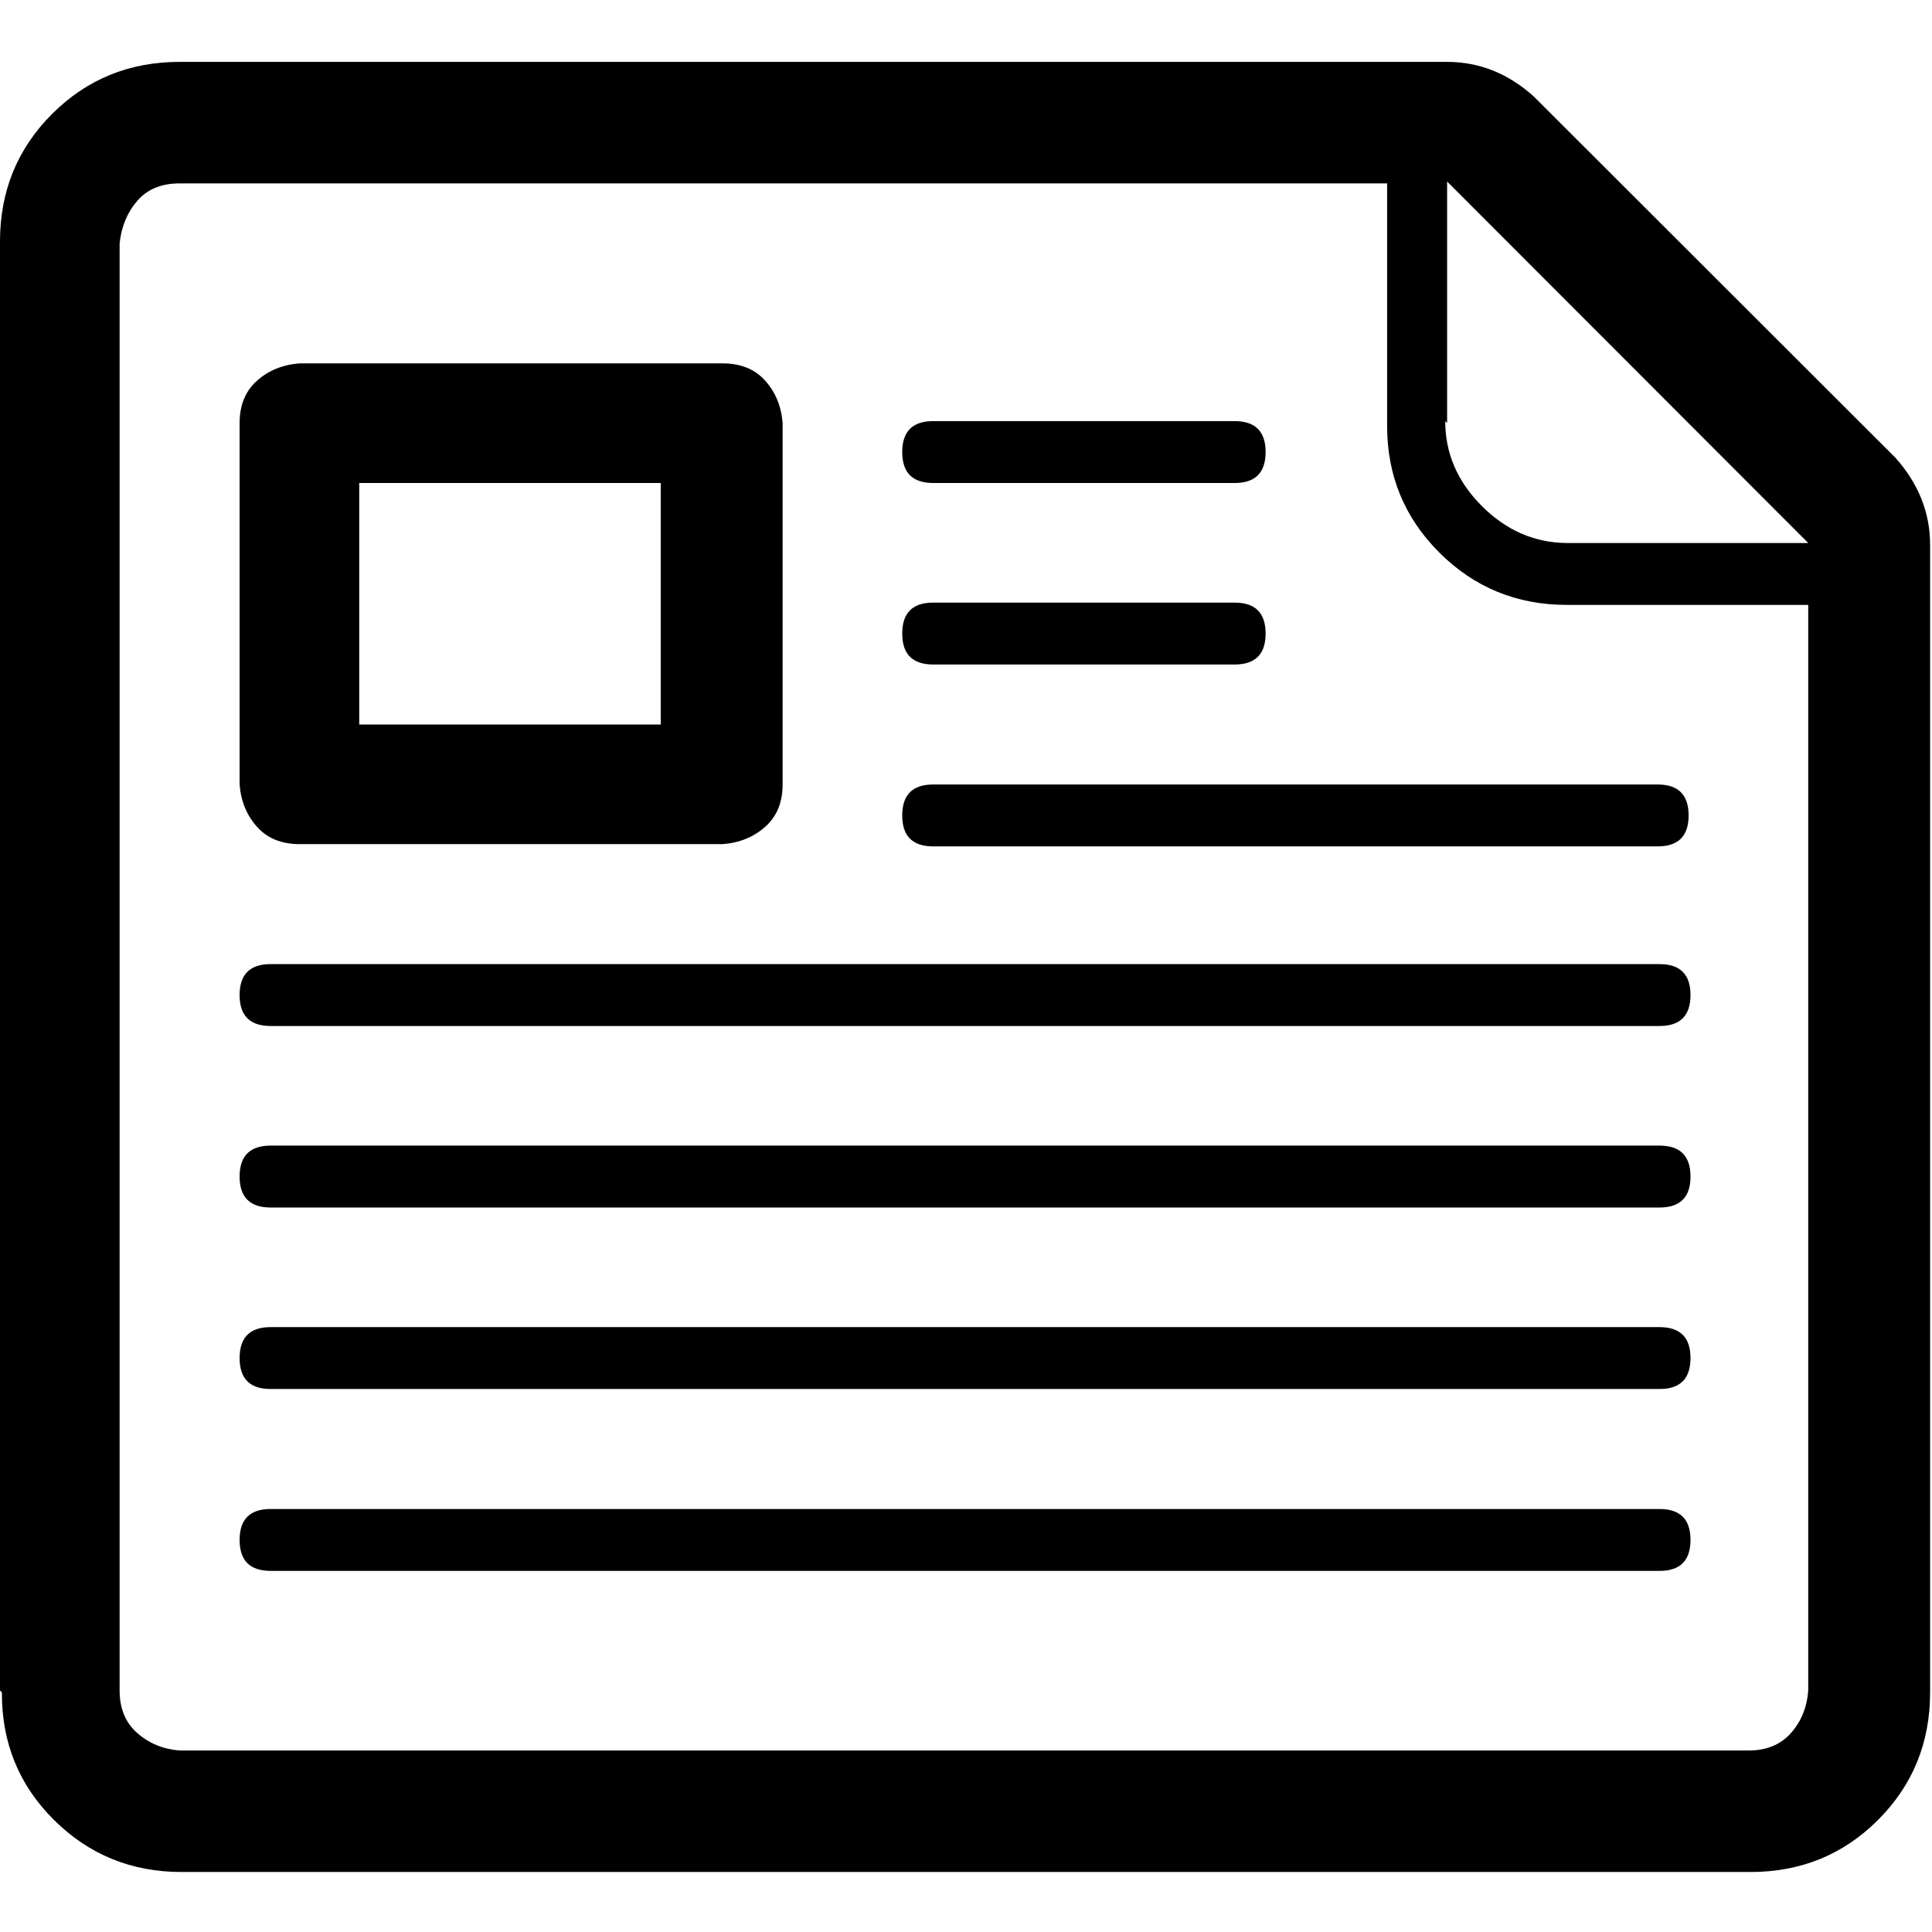 <svg height="512" width="512.0" xmlns="http://www.w3.org/2000/svg"><path d="m0 448v-384q0-20 13.8-33.8t33.8-13.8h335.9q12.8 0 23 9.2l95.8 95.7q9.2 10.3 9.2 23.1v304.1q0 20-13.8 33.8t-33.8 13.8h-415.8q-19.9 0-33.8-13.8t-13.8-33.8z m31.7 0q0 7.2 4.7 11.3t11.2 4.6h415.8q7.1 0 11.2-4.6t4.6-11.3v-287.7h-64q-19.9 0-33.8-13.9t-13.8-33.8v-64h-320q-7.2 0-11.2 4.6t-4.7 11.3v384z m31.8-39.9q0-8.2 8.2-8.2h368.1q8.2 0 8.2 8.2t-8.2 8.2h-368.1q-8.2 0-8.2-8.2z m0-48.2q0-8.2 8.2-8.2h368.1q8.2 0 8.2 8.2t-8.2 8.2h-368.1q-8.2 0-8.2-8.2z m0-48.1q0-8.2 8.2-8.2h368.1q8.2 0 8.2 8.2t-8.2 8.2h-368.1q-8.2 0-8.2-8.2z m0-48.1q0-8.2 8.2-8.2h368.1q8.2 0 8.2 8.2t-8.2 8.2h-368.1q-8.2 0-8.2-8.2z m0-55.8v-95.8q0-7.1 4.6-11.2t11.3-4.6h112.1q7.2 0 11.3 4.6t4.6 11.2v95.8q0 7.1-4.6 11.2t-11.3 4.6h-112.1q-7.2 0-11.3-4.6t-4.6-11.2z m31.7-15.9h79.9v-64h-79.9v64z m143.9 24.1q0-8.2 8.2-8.2h192q8.2 0 8.2 8.2t-8.2 8.2h-192q-8.2 0-8.2-8.2z m0-48.2q0-8.2 8.2-8.2h79.9q8.2 0 8.2 8.2t-8.2 8.2h-79.9q-8.2 0-8.2-8.2z m0-48.1q0-8.2 8.2-8.2h79.9q8.2 0 8.2 8.2t-8.2 8.2h-79.9q-8.2 0-8.2-8.2z m143.9-8.2q0 12.8 9.7 22.5t22.5 9.8h64l-95.7-95.8v64z" /></svg>